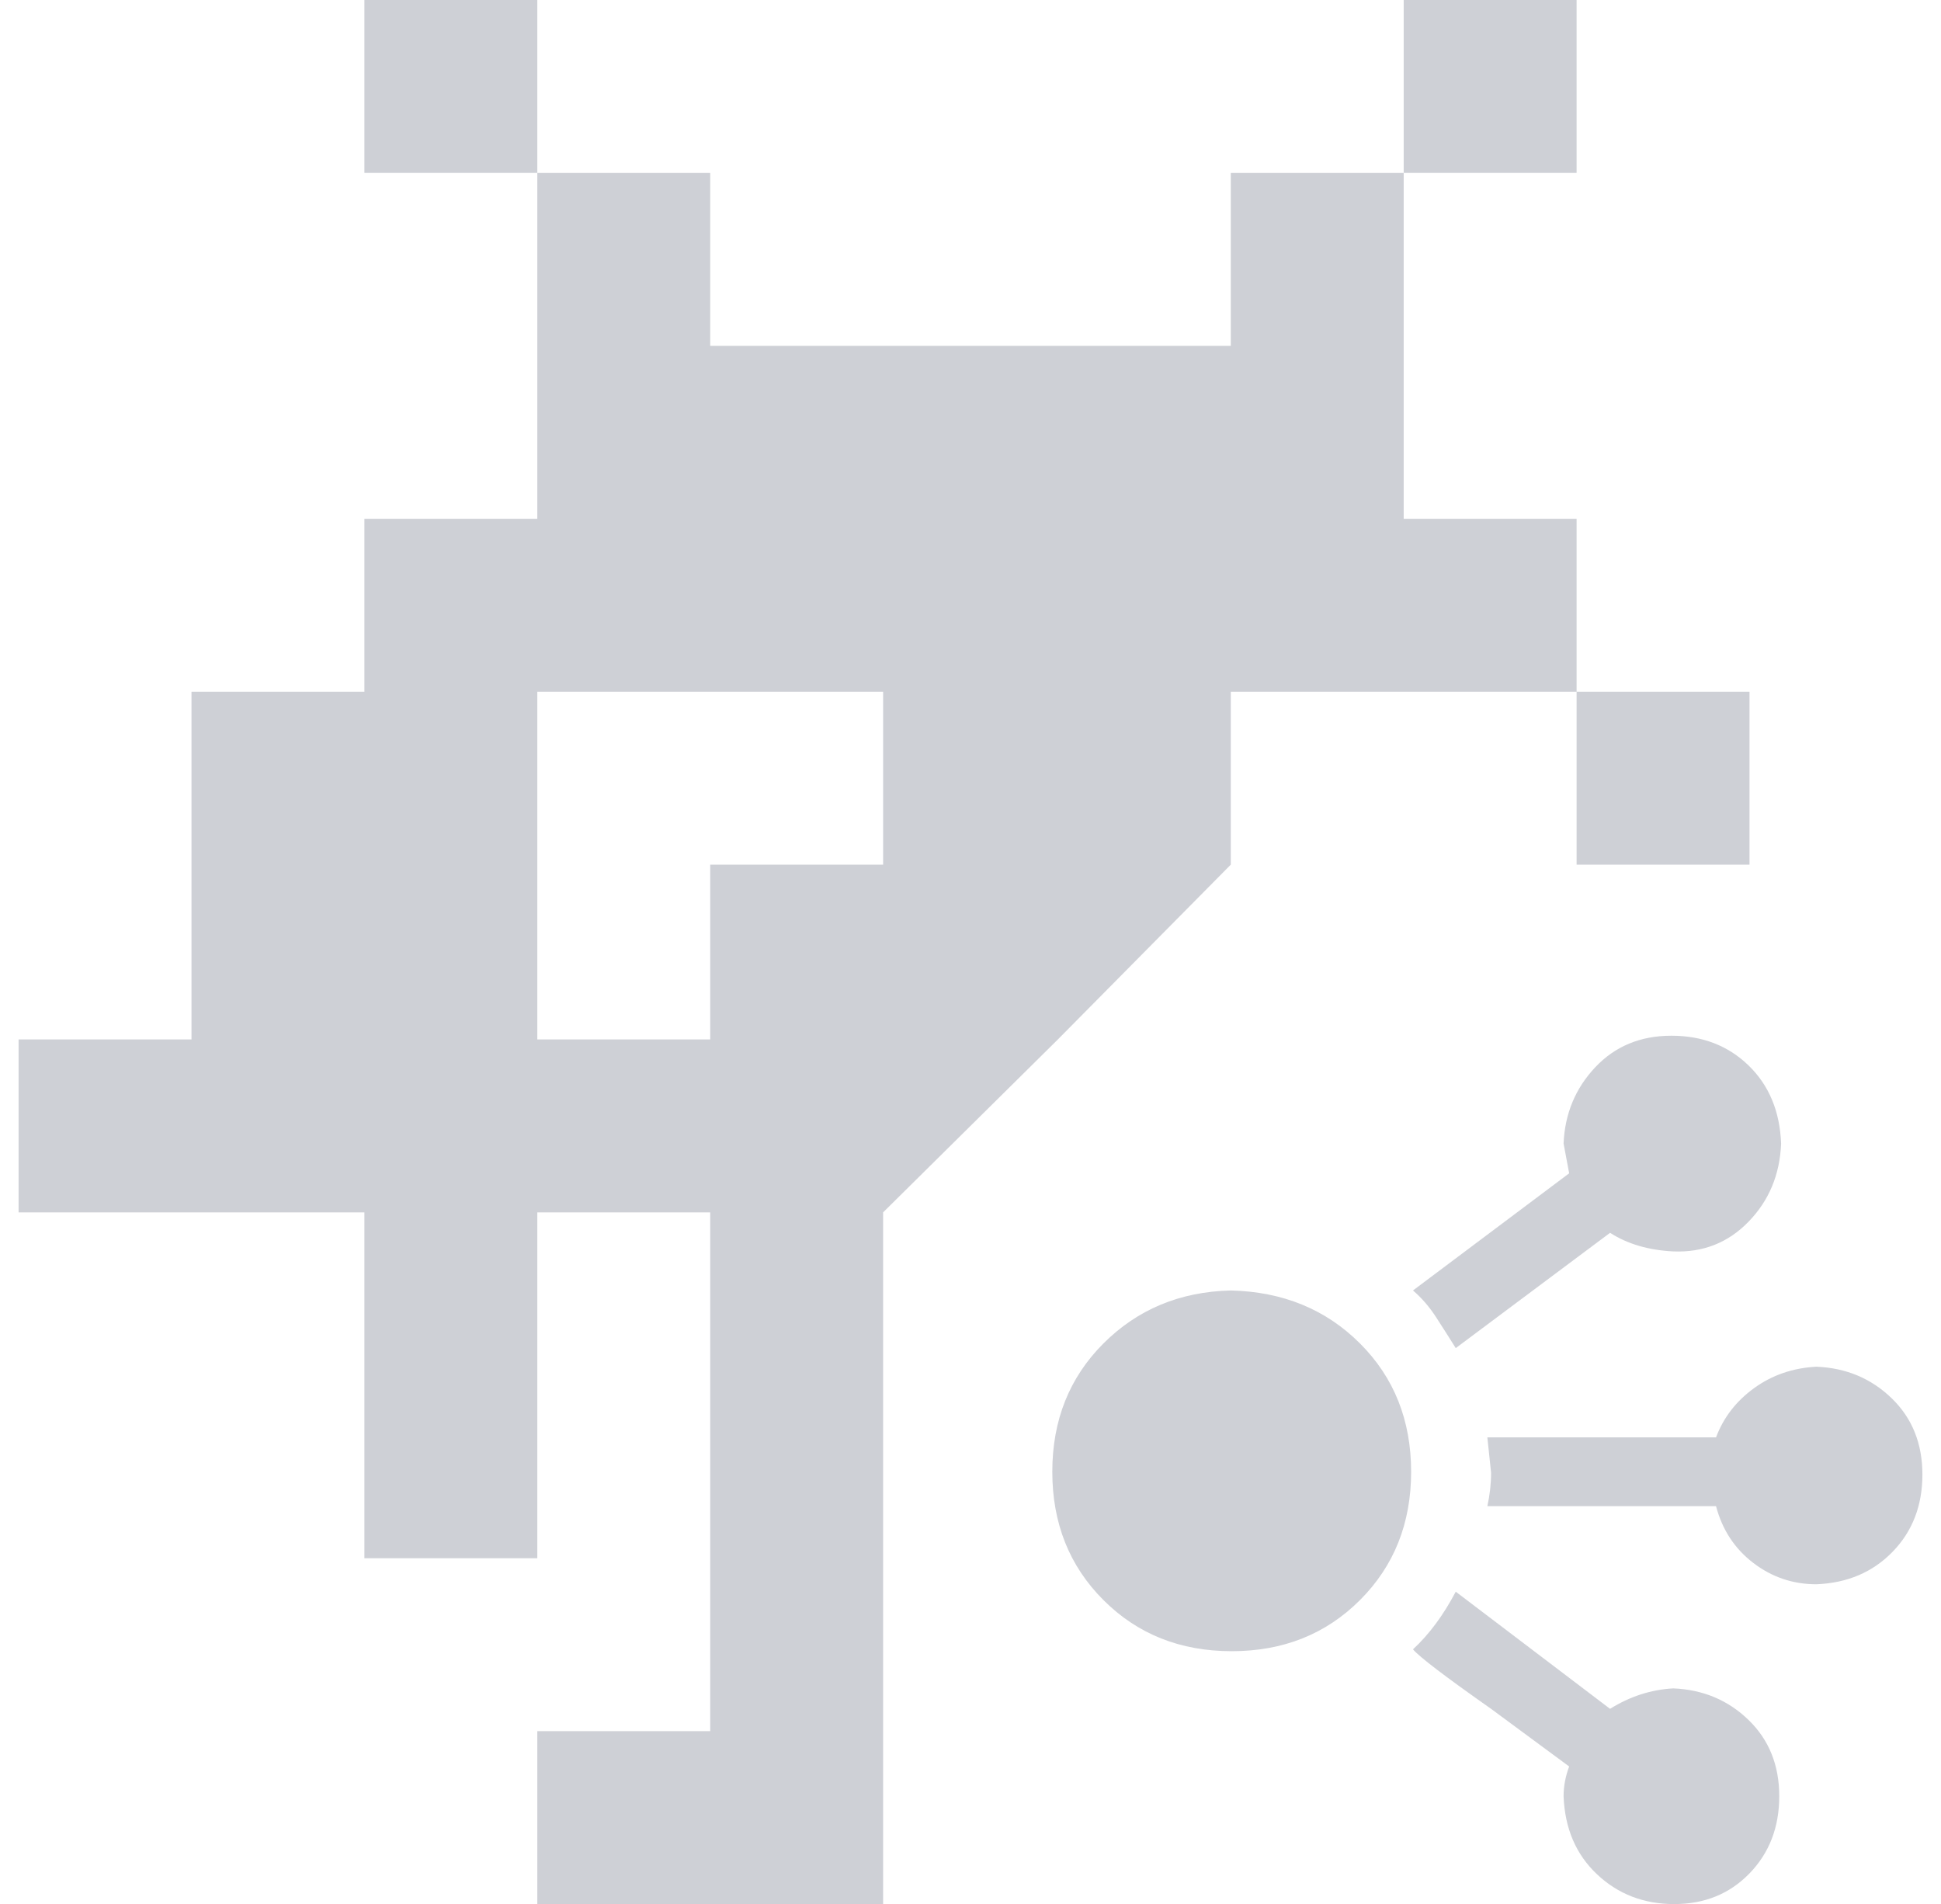 <?xml version="1.0" standalone="no"?>
<!DOCTYPE svg PUBLIC "-//W3C//DTD SVG 1.1//EN" "http://www.w3.org/Graphics/SVG/1.1/DTD/svg11.dtd" >
<svg xmlns="http://www.w3.org/2000/svg" xmlns:xlink="http://www.w3.org/1999/xlink" version="1.1" viewBox="-10 0 1044 1024">
   <path fill="#CED0D6"
d="M652 694q42 1 69.5 28.5t27.5 69t-27.5 69t-69 27.5t-69 -27.5t-27.5 -69t27.5 -69t68.5 -28.5v0zM948 615q-1 -26 -17.5 -42t-41.5 -16t-41 17t-17 41l3 16l-84 63q7 6 12.5 14.5t10.5 16.5l83 -62q14 9 34 10q24 1 40.5 -16t17.5 -42v0zM834 950q-3 8 -3 16q1 26 18 42
t41.5 16t40.5 -16.5t16 -41.5t-16.5 -41t-40.5 -17q-18 1 -34 11l-83 -63q-10 19 -23 31q5 6 42 32l42 31v0zM967 852q25 -1 41 -17.5t16 -41.5t-16.5 -41t-40.5 -17q-19 1 -33.5 11.5t-20.5 26.5h-123l2 19q0 9 -2 18h123q5 19 20 30.5t34 11.5v0zM186 93v-93h93v93h-93z
M745 93v-93h93v93h-93zM279 186v-93h93v93h-93zM652 186v-93h93v93h-93zM279 279v-93h93v93h-93zM372 279v-93h93v93h-93zM465 279v-93h94v93h-94zM559 279v-93h93v93h-93zM652 279v-93h93v93h-93zM186 372v-93h93v93h-93zM279 372v-93h93v93h-93zM372 372v-93h93v93h-93z
M465 372v-93h94v93h-94zM559 372v-93h93v93h-93zM652 372v-93h93v93h-93zM745 372v-93h93v93h-93zM93 465v-93h93v93h-93zM186 465v-93h93v93h-93zM465 465v-93h94v93h-94zM559 465v-93h93v93h-93zM838 465v-93h93v93h-93zM93 559v-94h93v94h-93zM186 559v-94h93v94h-93z
M372 559v-94h93v94h-93zM465 559v-94h94v94h-94zM559 559v-94h93zM745 465h93h-93zM838 465h93h-93zM0 652v-93h93v93h-93zM93 652v-93h93v93h-93zM186 652v-93h93v93h-93zM279 652v-93h93v93h-93zM372 652v-93h93v93h-93zM465 652v-93h94zM559 559zM186 745v-93h93v93h-93z
M372 745v-93h93v93h-93zM186 838v-93h93v93h-93zM372 838v-93h93v93h-93zM372 931v-93h93v93h-93zM279 1024v-93h93v93h-93zM372 1024v-93h93v93h-93z" />
</svg>
